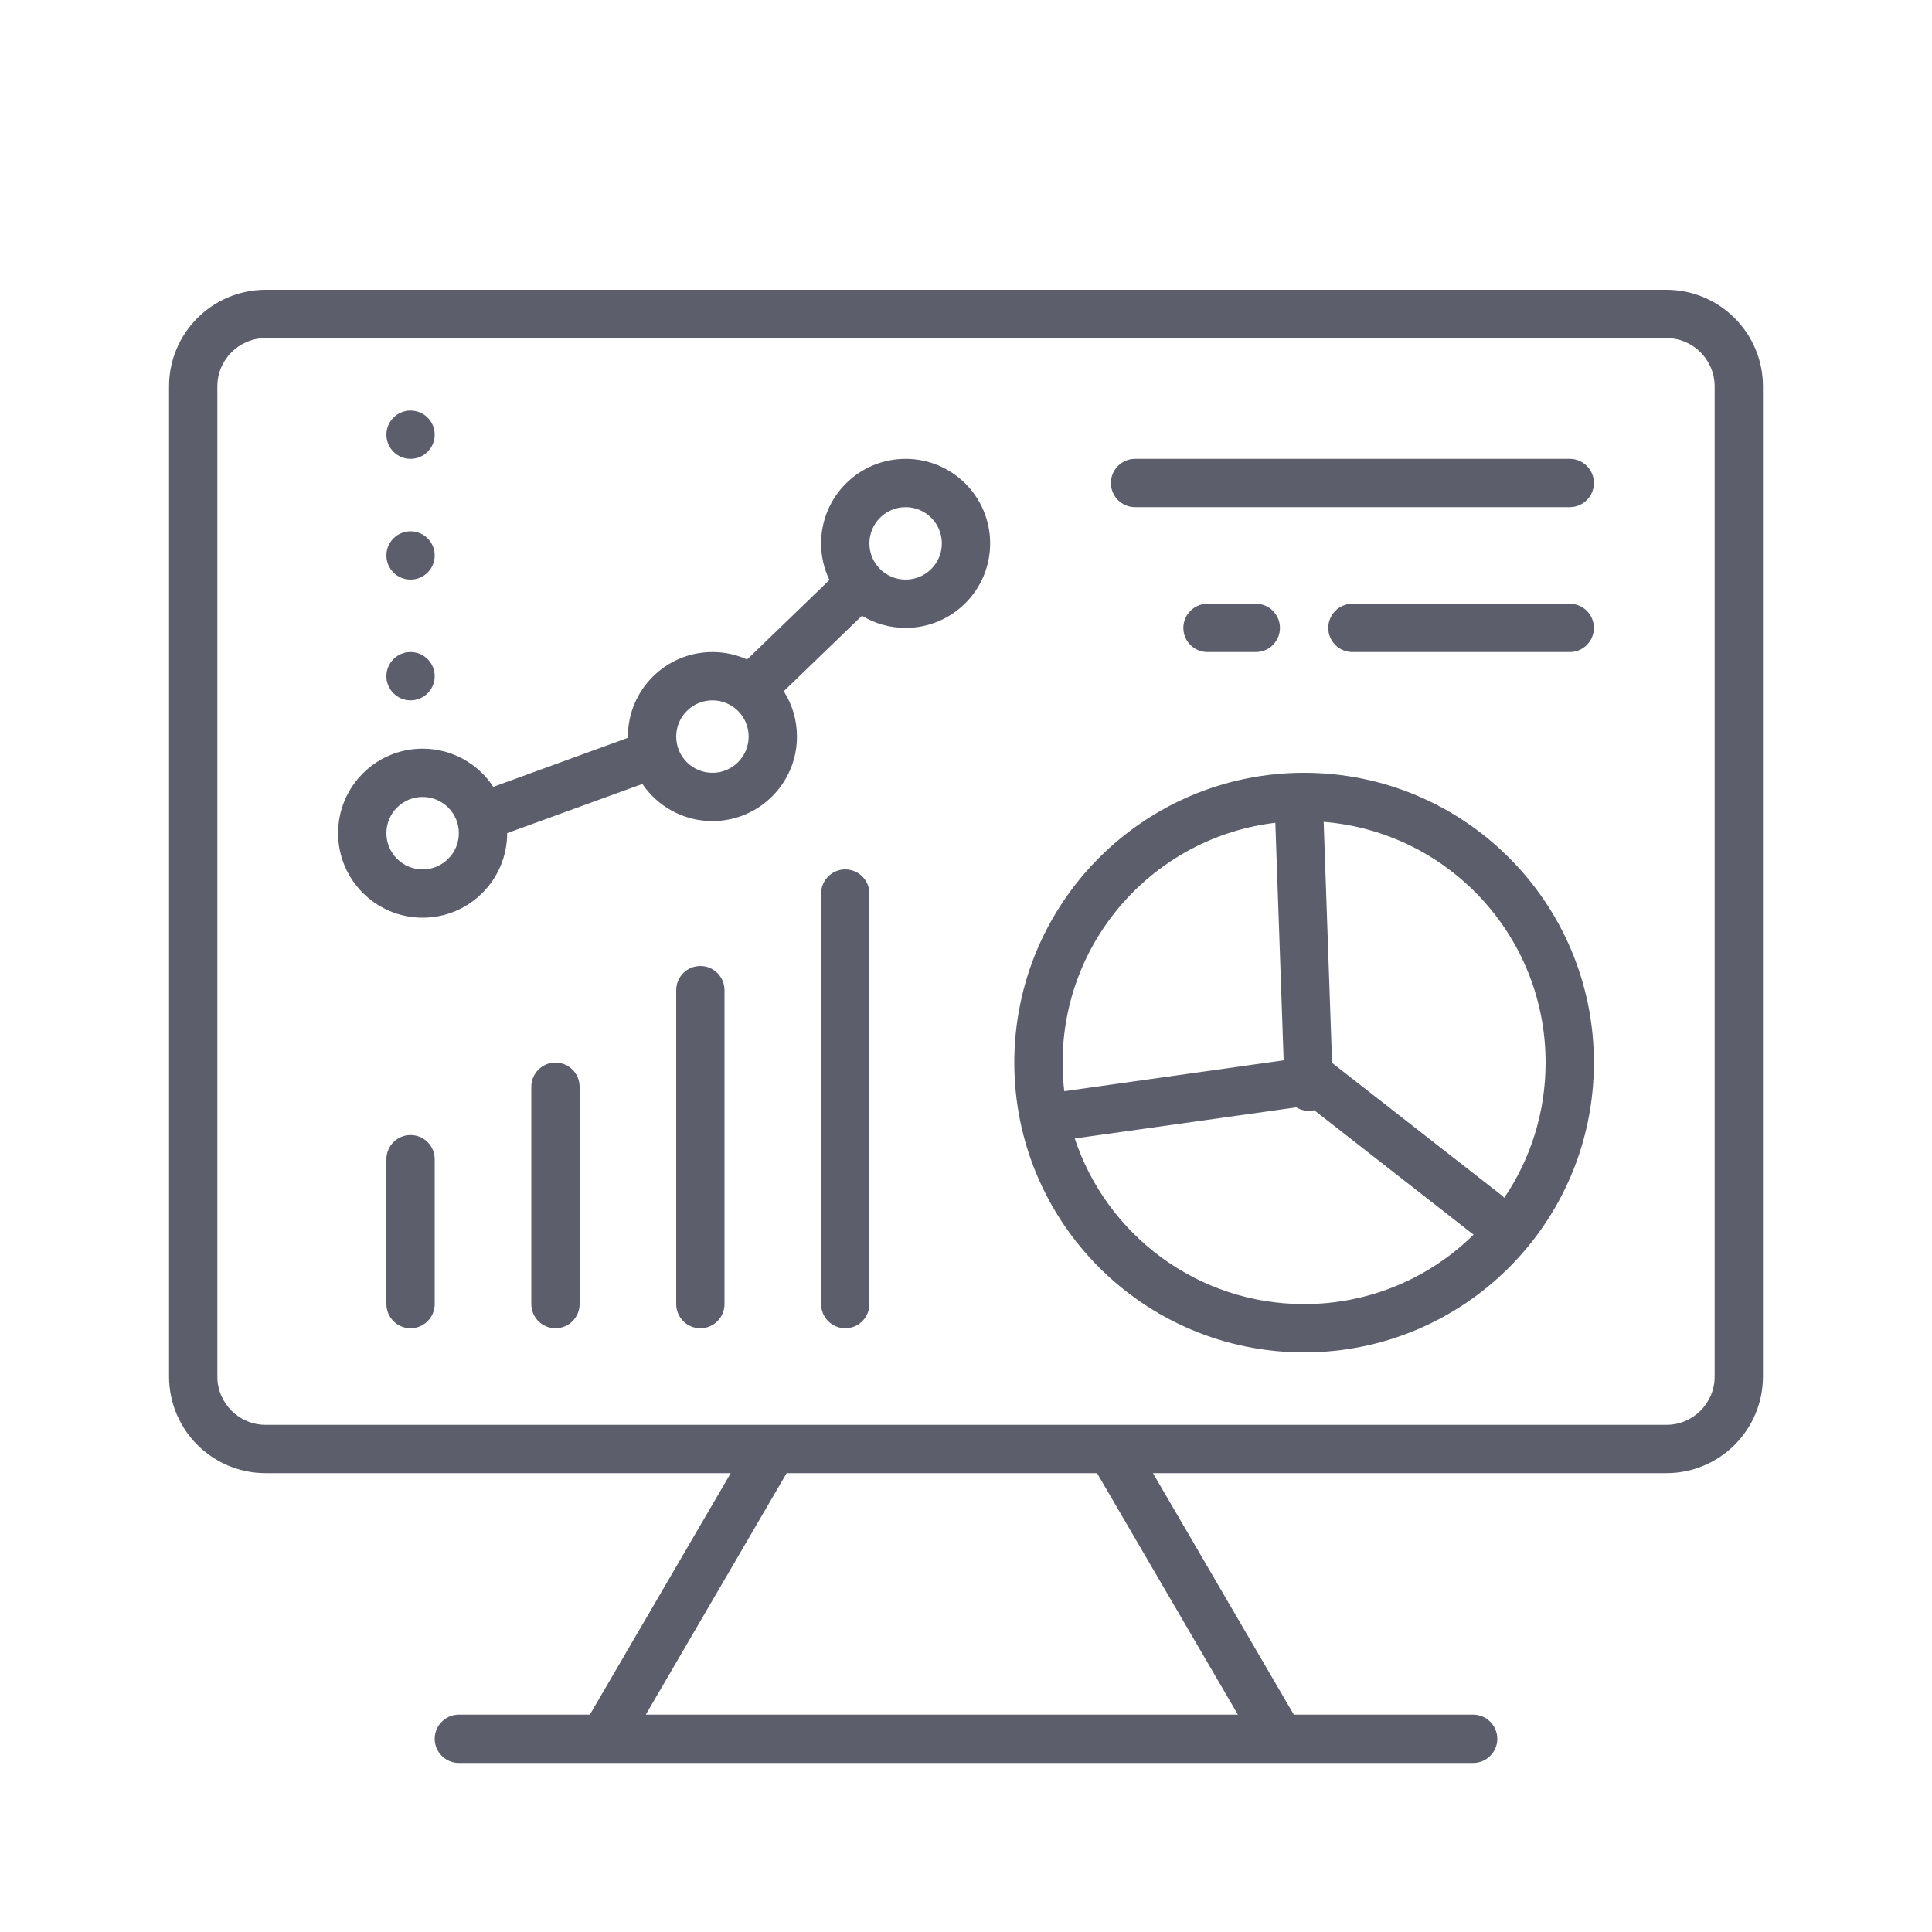 <?xml version="1.0" encoding="UTF-8"?>
<svg width="80px" height="80px" viewBox="0 0 80 80" version="1.1" xmlns="http://www.w3.org/2000/svg" xmlns:xlink="http://www.w3.org/1999/xlink">
    <!-- Generator: Sketch 59.1 (86144) - https://sketch.com -->
    <title>产品运营</title>
    <desc>Created with Sketch.</desc>
    <g id="组件" stroke="none" stroke-width="1" fill="none" fill-rule="evenodd">
        <g id="产品运营">
            <g>
                <path d="M19,73 C18.448,73 18,72.552 18,72 C18,71.448 18.448,71 19,71 L24.425,71 L30.258,61 L11,61 C8.791,61 7,59.209 7,57 L7,16 C7,13.791 8.791,12 11,12 L69,12 C71.209,12 73,13.791 73,16 L73,57 C73,59.209 71.209,61 69,61 L47.741,61 L53.574,71 L61,71 C61.552,71 62,71.448 62,72 C62,72.552 61.552,73 61,73 L19,73 Z M45.426,61 L32.573,61 L26.741,71 L51.259,71 L45.426,61 Z M69,14 L11,14 C9.895,14 9,14.895 9,16 L9,57 C9,58.105 9.895,59 11,59 L69,59 C70.105,59 71,58.105 71,57 L71,16 C71,14.895 70.105,14 69,14 Z M54,32 C60.627,32 66,37.373 66,44 C66,50.627 60.627,56 54,56 C47.373,56 42,50.627 42,44 C42,37.373 47.373,32 54,32 Z M17,47 C17.552,47 18,47.448 18,48 L18,54 C18,54.552 17.552,55 17,55 C16.448,55 16,54.552 16,54 L16,48 C16,47.448 16.448,47 17,47 Z M23,44 C23.552,44 24,44.448 24,45 L24,54 C24,54.552 23.552,55 23,55 C22.448,55 22,54.552 22,54 L22,45 C22,44.448 22.448,44 23,44 Z M29,40 C29.552,40 30,40.448 30,41 L30,54 C30,54.552 29.552,55 29,55 C28.448,55 28,54.552 28,54 L28,41 C28,40.448 28.448,40 29,40 Z M35,36 C35.552,36 36,36.448 36,37 L36,54 C36,54.552 35.552,55 35,55 C34.448,55 34,54.552 34,54 L34,37 C34,36.448 34.448,36 35,36 Z M53.675,45.853 L44.503,47.142 C45.821,51.125 49.575,54 54,54 C56.736,54 59.215,52.901 61.021,51.121 L60.93,51.058 L54.418,45.971 C54.356,45.985 54.292,45.994 54.227,45.996 C54.025,46.003 53.836,45.95 53.675,45.853 Z M54.81,34.032 L55.158,44.011 L62.162,49.482 C62.208,49.518 62.25,49.558 62.288,49.6 C63.368,48.003 64,46.075 64,44 C64,38.75 59.954,34.445 54.81,34.032 Z M44,44 C44,44.401 44.024,44.796 44.069,45.184 L53.153,43.906 L52.809,34.07 C47.848,34.659 44,38.88 44,44 Z M37.5,19 C39.433,19 41,20.567 41,22.5 C41,24.433 39.433,26 37.5,26 C36.838,26 36.219,25.816 35.691,25.497 L32.454,28.622 C32.8,29.165 33,29.809 33,30.5 C33,32.433 31.433,34 29.5,34 C28.294,34 27.23,33.39 26.6,32.461 L21,34.499 C21,34.499 21,34.5 21,34.5 C21,36.433 19.433,38 17.5,38 C15.567,38 14,36.433 14,34.5 C14,32.567 15.567,31 17.5,31 C18.724,31 19.802,31.629 20.427,32.581 L26,30.551 C26,30.534 26,30.517 26,30.5 C26,28.567 27.567,27 29.5,27 C30.012,27 30.498,27.11 30.937,27.307 L34.316,24.044 L34.346,24.019 C34.124,23.56 34,23.044 34,22.5 C34,20.567 35.567,19 37.5,19 Z M17.5,33 C16.672,33 16,33.672 16,34.5 C16,35.328 16.672,36 17.5,36 C18.328,36 19,35.328 19,34.5 C19,33.672 18.328,33 17.5,33 Z M29.5,29 C28.672,29 28,29.672 28,30.5 C28,31.328 28.672,32 29.5,32 C30.328,32 31,31.328 31,30.5 C31,29.672 30.328,29 29.5,29 Z M17,27 C17.552,27 18,27.448 18,28 C18,28.552 17.552,29 17,29 C16.448,29 16,28.552 16,28 C16,27.448 16.448,27 17,27 Z M65,25 C65.552,25 66,25.448 66,26 C66,26.552 65.552,27 65,27 L56,27 C55.448,27 55,26.552 55,26 C55,25.448 55.448,25 56,25 L65,25 Z M52,25 C52.552,25 53,25.448 53,26 C53,26.552 52.552,27 52,27 L50,27 C49.448,27 49,26.552 49,26 C49,25.448 49.448,25 50,25 L52,25 Z M37.5,21 C36.672,21 36,21.672 36,22.5 C36,23.328 36.672,24 37.5,24 C38.328,24 39,23.328 39,22.5 C39,21.672 38.328,21 37.5,21 Z M17,22 C17.552,22 18,22.448 18,23 C18,23.552 17.552,24 17,24 C16.448,24 16,23.552 16,23 C16,22.448 16.448,22 17,22 Z M65,19 C65.552,19 66,19.448 66,20 C66,20.552 65.552,21 65,21 L47,21 C46.448,21 46,20.552 46,20 C46,19.448 46.448,19 47,19 L65,19 Z M17,17 C17.552,17 18,17.448 18,18 C18,18.552 17.552,19 17,19 C16.448,19 16,18.552 16,18 C16,17.448 16.448,17 17,17 Z" id="形状结合" fill="#5C5E6B" fill-rule="nonzero"></path>
                <rect fill="#6A4E63" opacity="0" x="0" y="0" width="80" height="80" rx="1"></rect>
            </g>
        </g>
    </g>
</svg>